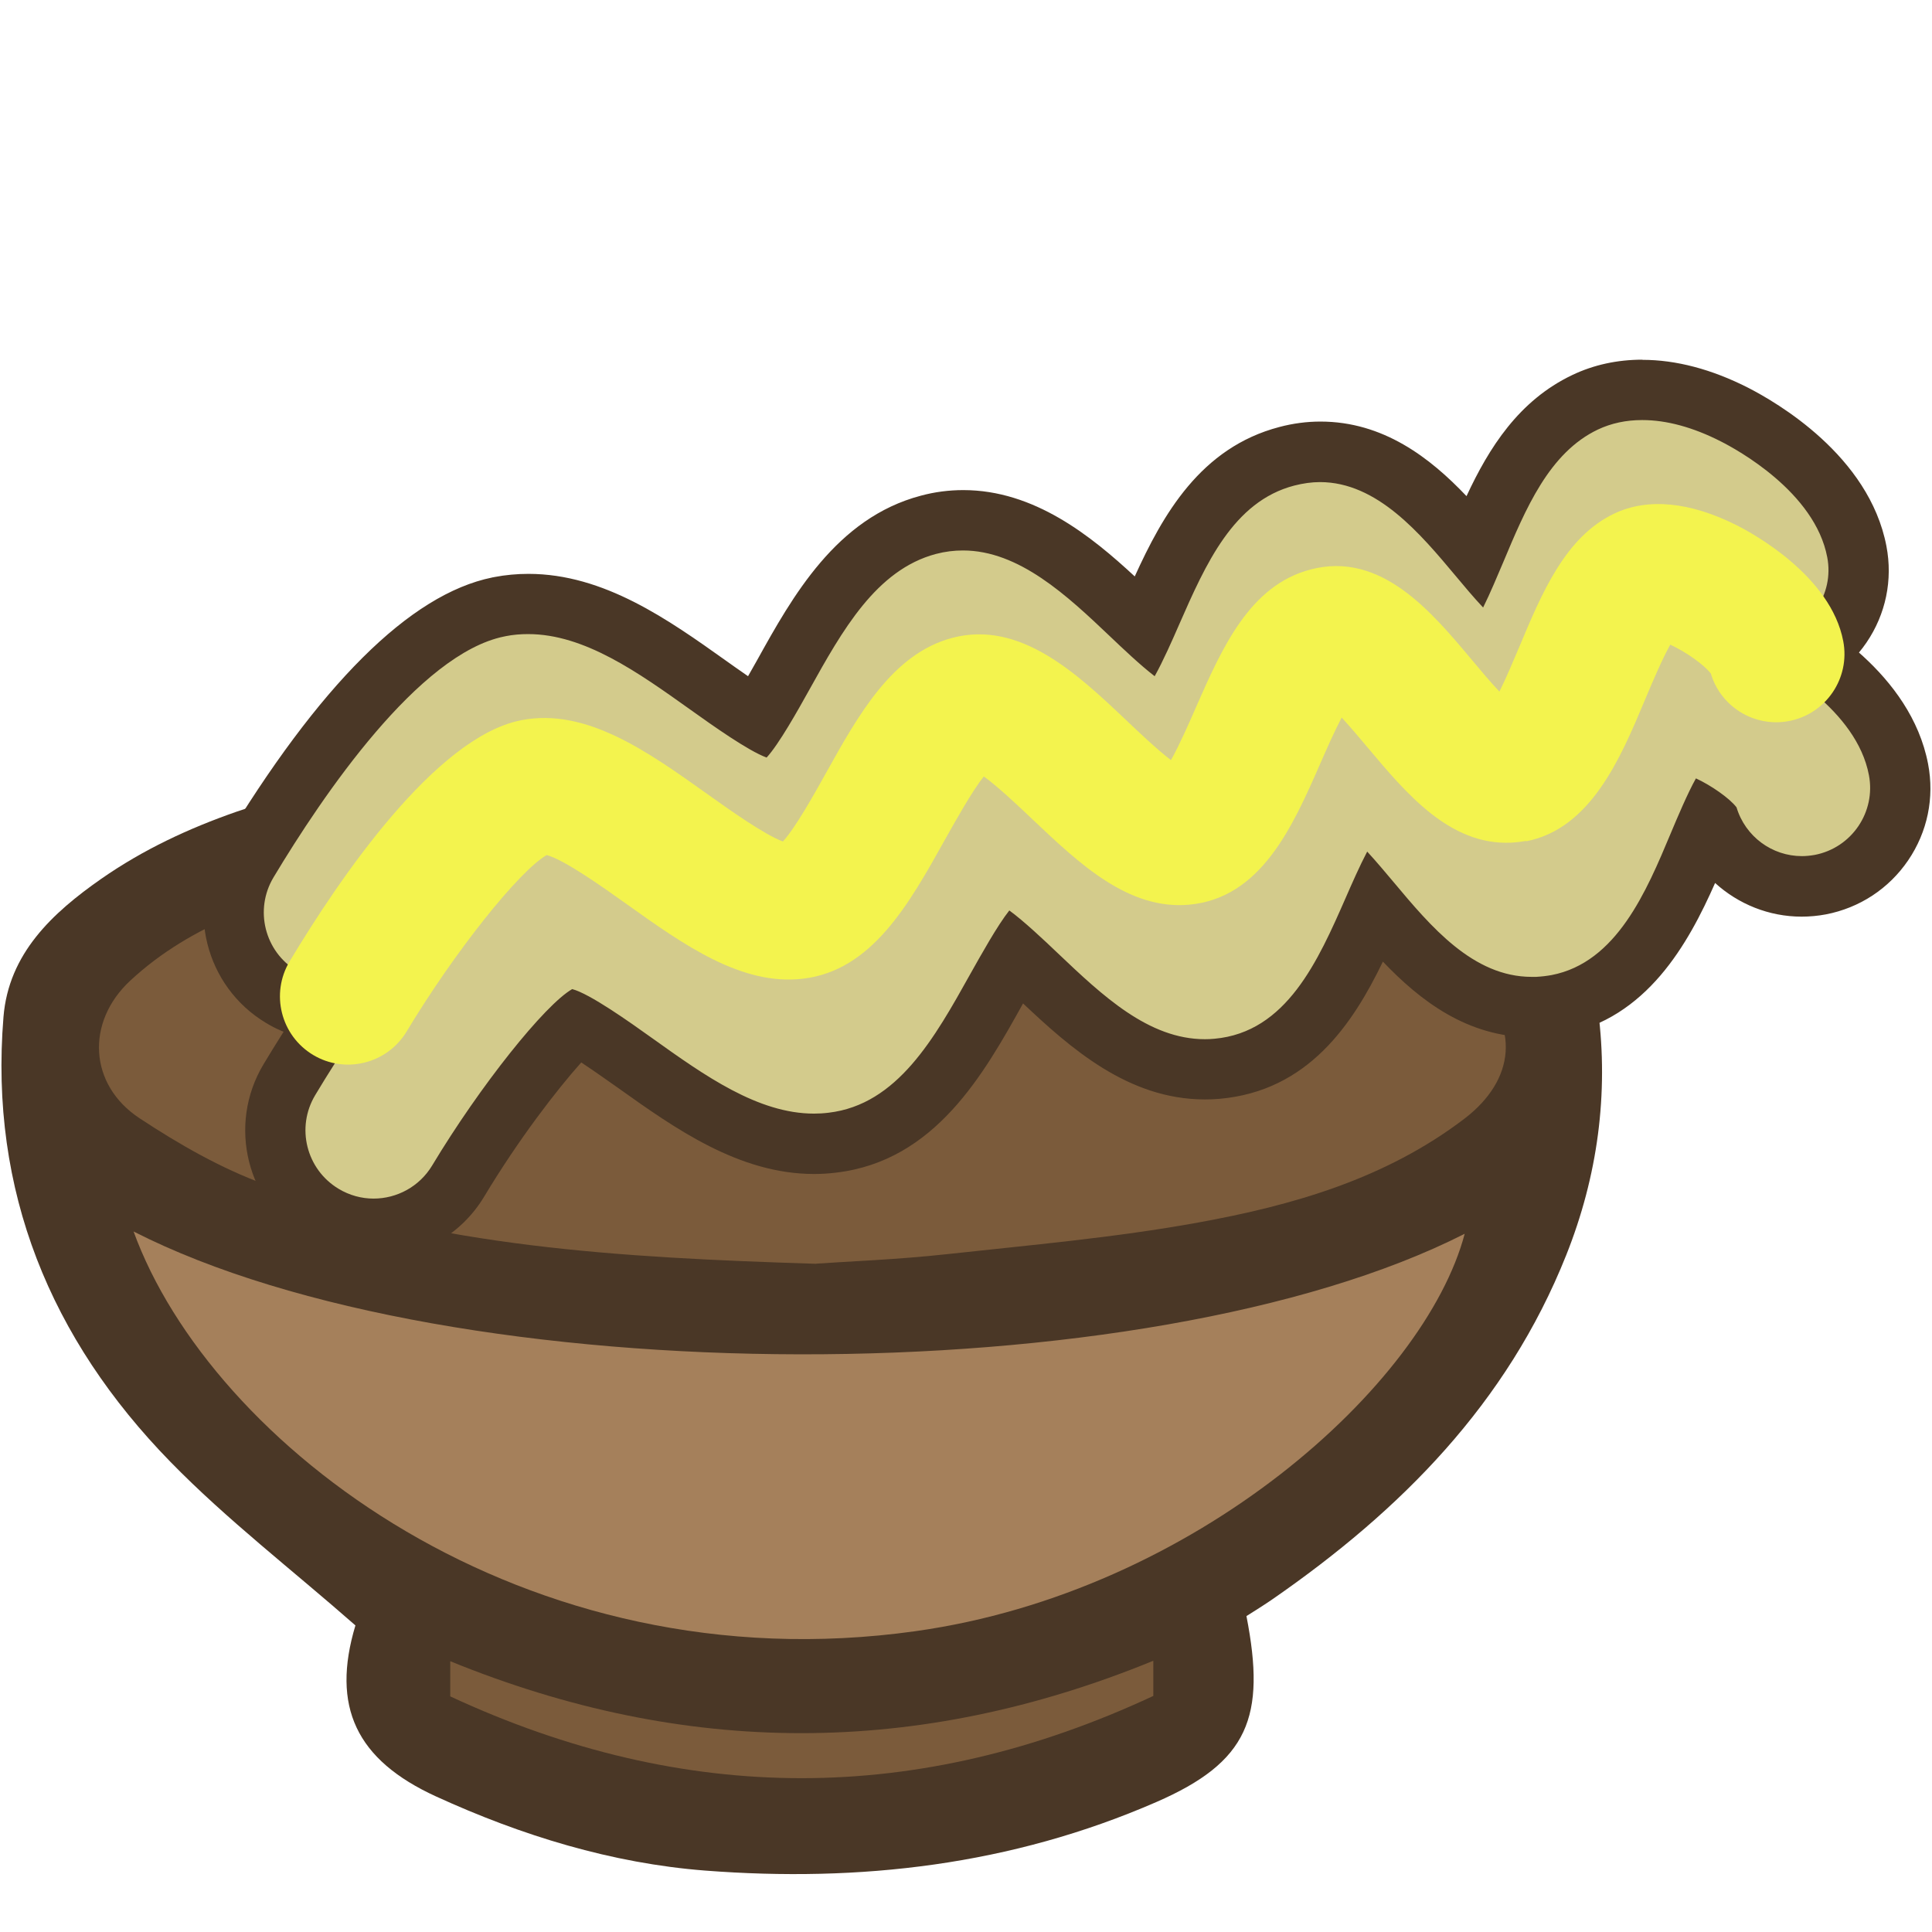 <?xml version="1.0" encoding="UTF-8"?>
<svg id="fill_pasta" xmlns="http://www.w3.org/2000/svg" viewBox="0 0 128 128">
  <g>
    <path d="M23.55,107.69c-4.25-3.73-8.52-7.01-12.25-10.83C3.35,88.72-.71,78.91.23,67.38c.34-4.21,3.25-6.9,6.47-9.15,5.59-3.9,12.06-5.59,18.59-7.07,12.44-2.83,25.1-3.02,37.7-2.36,11.73.61,23.44,2.27,34.07,7.9,4.21,2.23,8.17,5.2,8.82,10.26.7,5.48-.02,10.95-2.12,16.21-3.91,9.81-10.95,16.89-19.42,22.76-.59.41-1.21.79-1.76,1.14,1.31,6.7.12,9.67-5.97,12.32-9.62,4.19-19.65,5.33-29.9,4.54-6.17-.48-12.14-2.31-17.82-4.91-5.29-2.42-6.96-5.95-5.34-11.34Z" style="fill: #4a3726; stroke-width: 0px;"/>
    <path d="M54.09,83.73c-13.11-.41-25.1-1.12-36.53-5.26-2.92-1.06-5.7-2.66-8.31-4.38-3.36-2.21-3.59-6.37-.61-9.13,4.09-3.79,9.27-5.41,14.52-6.71,8.21-2.02,16.56-2.98,25.04-3.16,12.28-.26,24.44.34,36.36,3.57,4.75,1.29,9.4,2.89,13.06,6.36,3.1,2.94,2.78,6.51-.59,9.09-5.23,3.99-11.38,5.75-17.67,6.89-5.51,1-11.12,1.49-16.7,2.1-3.21.35-6.44.47-8.58.62Z" style="fill: #7b5b3b; stroke-width: 0px;"/>
    <path d="M8.85,81.59c21.17,10.79,67.12,10.86,88.19.15-2.65,10.02-17.82,23.73-36.39,26.33-26,3.65-46.7-12.45-51.8-26.48Z" style="fill: #a5805b; stroke-width: 0px;"/>
    <path d="M76.41,110.03v2.33c-15.57,7.26-31.01,7.26-46.58.03v-2.33c15.55,6.34,30.92,6.38,46.58-.03Z" style="fill: #7b5b3b; stroke-width: 0px;"/>
  </g>
  <g>
    <g>
      <path d="M22.02,66.98c-1.18,0-2.34-.32-3.35-.93-3.08-1.85-4.08-5.86-2.23-8.94,4.22-7.02,10.52-15.65,16.59-16.89l.1-.02c.63-.12,1.26-.18,1.89-.18,4.37,0,8.2,2.73,11.9,5.37.8.57,2.18,1.56,3.3,2.25.61-.96,1.29-2.19,1.69-2.91,2.27-4.07,4.83-8.68,9.62-9.95.76-.2,1.53-.3,2.3-.3,4.54,0,8.19,3.46,11.12,6.24.27.26.59.56.92.87.16-.36.32-.71.45-1.01,1.86-4.24,3.98-9.04,8.96-10.35.73-.19,1.47-.29,2.21-.29,4.56,0,7.72,3.59,10.26,6.62,0,0,0-.02,0-.02,1.58-3.77,3.36-8.01,7.27-9.88,1.15-.55,2.43-.83,3.79-.83,1.92,0,3.97.55,6.11,1.63,1.65.84,7.13,3.96,8.1,9.08.33,1.71-.03,3.45-1.01,4.89-.98,1.44-2.46,2.42-4.17,2.74-.41.08-.82.12-1.23.12-2.69,0-5.12-1.7-6.08-4.18-.03-.03-.06-.05-.1-.08-.25.56-.47,1.11-.65,1.53-1.69,4.03-4.01,9.56-9.36,10.58-.43.08-.87.13-1.32.15-.13,0-.25,0-.38,0-4.64,0-7.83-3.6-10.4-6.65-.02.06-.05.11-.07.16-1.97,4.49-4.41,10.04-10.37,10.57-.27.02-.54.04-.81.04-4.54,0-8.03-3.31-11.11-6.23-.39-.37-.89-.85-1.41-1.32-.46.77-.92,1.59-1.26,2.2-2.5,4.48-5.33,9.56-10.91,10.21-.39.05-.79.07-1.2.07-4.35,0-8.16-2.71-11.84-5.34-.75-.54-2.7-1.92-3.9-2.61-1.67,1.55-5,5.68-7.85,10.42-1.17,1.95-3.32,3.16-5.59,3.16Z" style="fill: #d3cb8c; stroke-width: 0px;"/>
      <path d="M108.81,27.83c1.59,0,3.35.47,5.21,1.42,1.03.52,6.22,3.34,7.04,7.67.47,2.45-1.14,4.82-3.59,5.29-.29.05-.57.08-.85.08-1.98,0-3.75-1.3-4.33-3.23-.46-.61-1.71-1.47-2.69-1.92-.55.98-1.22,2.57-1.67,3.64-1.61,3.85-3.59,8.56-7.89,9.39-.33.06-.67.1-1.03.12-.1,0-.2,0-.29,0-3.89,0-6.69-3.34-9.16-6.29-.48-.57-1.14-1.36-1.74-2.01-.5.95-1.03,2.16-1.41,3.03-1.84,4.2-3.93,8.94-8.71,9.37-.21.02-.42.03-.63.03-3.74,0-6.79-2.89-9.74-5.69-.9-.86-2.27-2.15-3.22-2.84-.8,1.01-1.87,2.94-2.58,4.2-2.37,4.25-4.83,8.66-9.39,9.2-.32.04-.65.06-.97.06-3.71,0-7.25-2.52-10.68-4.97-1.58-1.13-4.17-2.97-5.34-3.28-1.82,1.04-6.12,6.43-9.28,11.69-.85,1.41-2.35,2.19-3.88,2.19-.79,0-1.59-.21-2.32-.65-2.14-1.29-2.83-4.06-1.55-6.2,3.28-5.47,9.63-14.81,15.28-15.96.03,0,.06-.01.09-.02.5-.1,1-.14,1.5-.14,3.73,0,7.29,2.54,10.74,5,1.47,1.05,3.83,2.73,5.06,3.18.82-.89,2.06-3.11,2.84-4.51,2.17-3.9,4.42-7.93,8.38-8.98.61-.16,1.2-.23,1.79-.23,3.71,0,6.9,2.99,9.74,5.69.82.78,2.03,1.93,2.96,2.64.55-.98,1.19-2.43,1.62-3.42,1.76-4.01,3.59-8.16,7.63-9.21.59-.15,1.15-.23,1.7-.23,3.8,0,6.66,3.43,9.02,6.25.49.59,1.17,1.4,1.79,2.06.47-.94.96-2.13,1.32-2.97,1.5-3.58,3.05-7.28,6.28-8.82.89-.42,1.87-.63,2.93-.63M108.81,23.83c-1.66,0-3.23.34-4.65,1.02-3.54,1.69-5.51,4.82-7,8.02-2.42-2.55-5.52-4.94-9.68-4.94-.9,0-1.82.12-2.72.36-5.23,1.37-7.73,5.83-9.58,9.9-2.89-2.68-6.66-5.72-11.36-5.72-.94,0-1.89.12-2.81.37-5.61,1.48-8.52,6.7-10.85,10.9-.13.24-.35.62-.6,1.06-.61-.42-1.17-.82-1.48-1.04-3.78-2.69-8.06-5.74-13.07-5.74-.76,0-1.52.07-2.25.21l-.09.02h-.03s-.03.01-.03.01c-5.45,1.11-11.47,7.11-17.91,17.82-2.42,4.03-1.11,9.27,2.92,11.69,1.32.8,2.84,1.22,4.38,1.22,2.98,0,5.78-1.58,7.31-4.13,2.32-3.86,4.84-7.11,6.44-8.9.94.62,1.95,1.35,2.43,1.68,3.76,2.68,8.01,5.71,13,5.71.48,0,.97-.03,1.45-.09,6.57-.77,9.8-6.55,12.39-11.21,3.12,2.94,6.96,6.36,12.04,6.36.32,0,.65-.01.98-.04,5.86-.52,8.81-4.93,10.82-9.09,2.46,2.58,5.6,5.01,9.85,5.01.15,0,.31,0,.46,0,.55-.02,1.09-.09,1.61-.18,5.57-1.07,8.31-6.01,10.09-10.04,1.54,1.4,3.57,2.23,5.73,2.23.54,0,1.08-.05,1.61-.15,2.24-.43,4.17-1.7,5.45-3.58,1.28-1.88,1.75-4.15,1.32-6.39-1.15-6.01-7.31-9.54-9.16-10.49-2.42-1.23-4.78-1.85-7.01-1.85h0Z" style="fill: #4a3726; stroke-width: 0px;"/>
    </g>
    <g>
      <path d="M24.78,81.41c-1.18,0-2.34-.32-3.35-.93-3.08-1.85-4.08-5.87-2.23-8.95,4.22-7.02,10.52-15.65,16.59-16.89l.11-.02c.62-.12,1.25-.18,1.88-.18,4.37,0,8.2,2.73,11.9,5.37.8.57,2.18,1.56,3.29,2.24.61-.97,1.29-2.19,1.7-2.91,2.27-4.06,4.83-8.67,9.62-9.94.76-.2,1.53-.3,2.3-.3,4.54,0,8.19,3.46,11.12,6.24.27.26.59.56.92.87.17-.37.32-.72.44-1.01,1.87-4.24,3.98-9.04,8.96-10.35.73-.19,1.48-.29,2.21-.29,4.56,0,7.72,3.59,10.26,6.62,0-.02.01-.03.02-.05,1.57-3.74,3.35-7.99,7.26-9.85,1.15-.55,2.43-.83,3.79-.83,1.92,0,3.97.55,6.11,1.63,1.65.84,7.13,3.96,8.1,9.08.67,3.53-1.65,6.95-5.18,7.63-.41.08-.82.12-1.23.12-2.69,0-5.13-1.7-6.08-4.18-.03-.03-.06-.05-.1-.08-.24.54-.47,1.09-.65,1.53-1.69,4.03-4.01,9.55-9.36,10.58-.42.08-.86.13-1.31.15-.13,0-.25,0-.38,0-4.65,0-7.83-3.6-10.4-6.65-.02.06-.05.11-.07.17-1.97,4.49-4.41,10.04-10.37,10.57-.27.02-.54.04-.81.04-4.54,0-8.03-3.31-11.11-6.24-.39-.37-.9-.85-1.41-1.32-.46.77-.92,1.59-1.26,2.2-2.5,4.49-5.33,9.56-10.91,10.21-.39.05-.79.07-1.2.07-4.35,0-8.16-2.71-11.84-5.34-.75-.54-2.7-1.92-3.9-2.61-1.66,1.55-4.99,5.68-7.85,10.42-1.17,1.95-3.32,3.16-5.59,3.16Z" style="fill: #d3cb8c; stroke-width: 0px;"/>
      <path d="M111.57,42.26c1.59,0,3.35.47,5.21,1.42,1.03.52,6.22,3.34,7.04,7.67.47,2.45-1.14,4.82-3.59,5.29-.29.05-.57.08-.85.08-1.98,0-3.75-1.3-4.33-3.23-.46-.61-1.71-1.47-2.69-1.92-.55.98-1.22,2.57-1.67,3.64-1.61,3.85-3.59,8.56-7.89,9.39-.33.06-.67.1-1.03.12-.1,0-.2,0-.29,0-3.89,0-6.69-3.34-9.16-6.29-.48-.57-1.14-1.36-1.74-2.01-.5.95-1.03,2.16-1.41,3.03-1.84,4.2-3.93,8.94-8.71,9.37-.21.02-.42.03-.63.03-3.74,0-6.79-2.89-9.74-5.69-.9-.86-2.27-2.15-3.22-2.84-.8,1.01-1.87,2.94-2.58,4.2-2.37,4.25-4.83,8.66-9.39,9.2-.32.04-.65.06-.97.06-3.71,0-7.25-2.52-10.68-4.97-1.58-1.13-4.17-2.97-5.34-3.28-1.82,1.04-6.12,6.43-9.28,11.69-.85,1.41-2.35,2.19-3.88,2.19-.79,0-1.59-.21-2.32-.65-2.14-1.29-2.83-4.06-1.55-6.2,3.28-5.47,9.63-14.81,15.28-15.96.03,0,.06-.01.09-.02.5-.1,1-.14,1.5-.14,3.73,0,7.29,2.54,10.74,5,1.47,1.05,3.83,2.73,5.06,3.18.82-.89,2.06-3.11,2.84-4.51,2.17-3.9,4.42-7.93,8.38-8.98.61-.16,1.2-.23,1.79-.23,3.71,0,6.9,2.99,9.74,5.69.82.78,2.03,1.93,2.96,2.64.55-.98,1.19-2.43,1.62-3.42,1.76-4.01,3.59-8.16,7.63-9.21.59-.15,1.15-.23,1.7-.23,3.8,0,6.66,3.43,9.02,6.25.49.59,1.17,1.4,1.79,2.06.47-.94.96-2.13,1.32-2.97,1.5-3.58,3.05-7.28,6.28-8.82.89-.42,1.87-.63,2.93-.63M111.57,38.26c-1.66,0-3.23.34-4.65,1.02-3.54,1.69-5.5,4.82-7,8.02-2.42-2.55-5.52-4.94-9.68-4.94-.9,0-1.82.12-2.72.36-5.23,1.37-7.73,5.83-9.58,9.9-2.89-2.68-6.66-5.72-11.36-5.72-.94,0-1.89.12-2.81.37-5.61,1.48-8.52,6.7-10.85,10.9-.13.24-.35.62-.6,1.06-.61-.42-1.17-.82-1.48-1.04-3.78-2.69-8.06-5.74-13.07-5.74-.76,0-1.52.07-2.25.21l-.09.02h-.03s-.03.01-.03.01c-5.45,1.11-11.47,7.11-17.91,17.82-2.42,4.03-1.11,9.27,2.92,11.69,1.32.8,2.84,1.22,4.38,1.22,2.98,0,5.78-1.58,7.31-4.13,2.32-3.86,4.84-7.11,6.44-8.9.94.62,1.95,1.35,2.43,1.68,3.76,2.68,8.01,5.71,13,5.71.48,0,.97-.03,1.45-.09,6.57-.77,9.8-6.55,12.39-11.21,3.12,2.94,6.96,6.36,12.04,6.36.32,0,.65-.01.98-.04,5.86-.52,8.81-4.93,10.82-9.09,2.46,2.58,5.6,5.01,9.85,5.01.15,0,.31,0,.46,0,.55-.02,1.09-.09,1.61-.18,5.57-1.07,8.31-6.01,10.09-10.04,1.54,1.4,3.57,2.23,5.73,2.23.54,0,1.08-.05,1.61-.15,2.23-.43,4.17-1.7,5.45-3.58,1.28-1.88,1.75-4.15,1.32-6.39-1.15-6.01-7.31-9.54-9.16-10.49-2.42-1.23-4.78-1.85-7.01-1.85h0Z" style="fill: #4a3726; stroke-width: 0px;"/>
    </g>
    <path d="M101.12,55.71c-.33.06-.67.1-1.03.12-4.05.17-6.92-3.26-9.46-6.28-.48-.57-1.14-1.36-1.74-2.01-.5.95-1.03,2.16-1.41,3.03-1.84,4.2-3.93,8.94-8.71,9.37-4.03.35-7.25-2.71-10.37-5.66-.9-.86-2.27-2.15-3.22-2.84-.8,1.01-1.87,2.94-2.58,4.2-2.37,4.25-4.83,8.66-9.39,9.2-4.07.49-7.92-2.25-11.65-4.91-1.58-1.13-4.17-2.97-5.34-3.28-1.82,1.04-6.12,6.43-9.28,11.69-1.29,2.14-4.07,2.83-6.2,1.55-2.14-1.29-2.83-4.06-1.55-6.2,3.28-5.47,9.63-14.81,15.28-15.96l.09-.02c4.28-.82,8.33,2.07,12.25,4.86,1.47,1.05,3.83,2.73,5.06,3.18.82-.89,2.06-3.11,2.84-4.51,2.17-3.9,4.42-7.93,8.38-8.98,4.48-1.18,8.24,2.34,11.53,5.46.82.78,2.03,1.93,2.96,2.64.55-.98,1.19-2.43,1.62-3.42,1.76-4.01,3.59-8.16,7.63-9.21,4.67-1.23,8.01,2.8,10.72,6.03.49.59,1.17,1.4,1.79,2.06.47-.94.96-2.13,1.32-2.97,1.5-3.58,3.05-7.28,6.28-8.82,2.22-1.06,5.03-.79,8.14.78,1.03.52,6.22,3.34,7.04,7.67.47,2.45-1.14,4.82-3.59,5.29-2.3.44-4.53-.95-5.18-3.14-.46-.61-1.71-1.47-2.69-1.92-.55.98-1.22,2.57-1.67,3.64-1.61,3.85-3.59,8.56-7.89,9.39ZM100.61,46.95h0ZM36.03,56.6h0Z" style="fill: #f3f34e; stroke-width: 0px;"/>
  </g>
</svg>